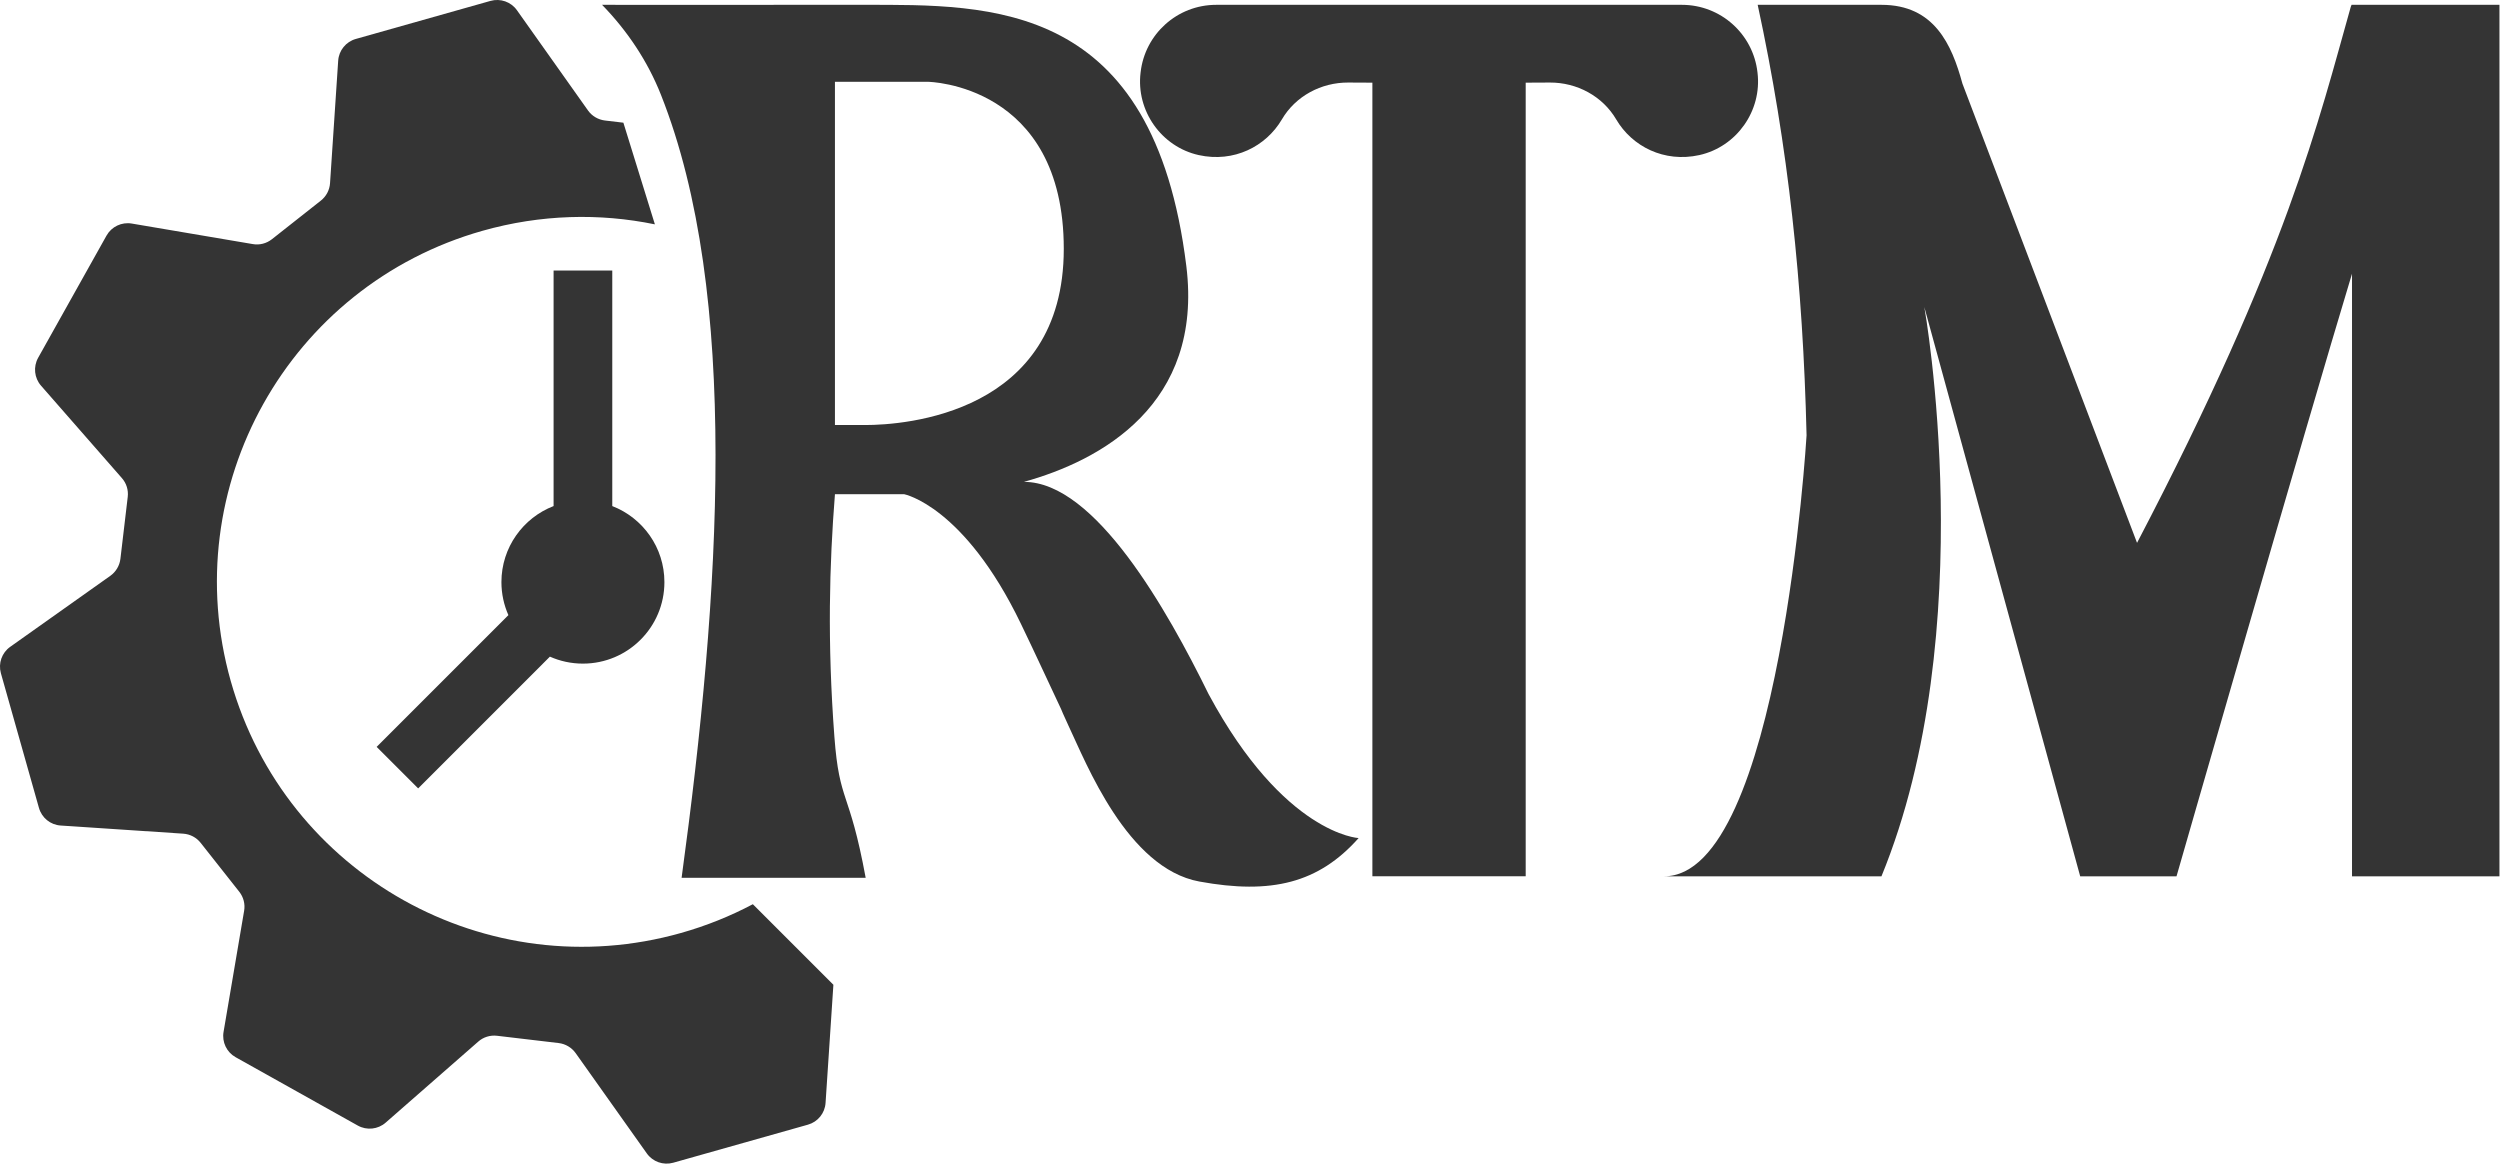 <svg width="667" height="311" viewBox="0 0 667 311" fill="none" xmlns="http://www.w3.org/2000/svg">
<g clip-path="url(#clip0_139_666)">
<path d="M200.854 241.248C194.874 244.414 188.469 247.006 181.694 248.917C129.957 263.533 76.178 233.44 61.562 181.703C46.947 129.966 77.039 76.178 128.776 61.563C144.277 57.183 159.967 56.822 174.723 59.857L166.316 32.733L161.403 32.151C159.582 31.93 157.933 30.962 156.875 29.469L137.921 2.731C136.338 0.492 133.517 -0.5 130.876 0.238L94.935 10.392C92.294 11.138 90.408 13.459 90.228 16.199L88.054 48.875C87.931 50.704 87.045 52.393 85.593 53.533L72.544 63.827C71.101 64.959 69.255 65.442 67.451 65.123L35.16 59.644C32.454 59.184 29.756 60.472 28.419 62.859L10.169 95.469C8.841 97.864 9.144 100.841 10.949 102.9L32.511 127.546C33.725 128.916 34.299 130.737 34.078 132.574L32.126 149.101C31.904 150.922 30.928 152.562 29.436 153.628L2.731 172.566C0.491 174.149 -0.501 176.962 0.237 179.612L10.391 215.544C11.137 218.193 13.459 220.079 16.198 220.252L48.89 222.425C50.719 222.548 52.409 223.434 53.549 224.886L63.842 237.926C64.974 239.37 65.45 241.215 65.13 243.02L59.643 275.319C59.184 278.025 60.471 280.724 62.858 282.06L95.46 300.301C97.855 301.638 100.832 301.327 102.891 299.522L127.587 277.91C128.956 276.696 130.777 276.131 132.614 276.344L149.059 278.288C150.88 278.509 152.52 279.485 153.586 280.978L172.565 307.724C174.148 309.963 176.97 310.955 179.611 310.217L215.551 300.063C218.2 299.317 220.079 296.996 220.259 294.265L222.35 262.737L200.854 241.24V241.248Z" fill="#343434"/>
<path d="M163.355 135.018V72.176H147.698V135.018C139.562 138.16 133.779 146.058 133.779 155.31C133.779 158.443 134.452 161.428 135.641 164.118L100.488 199.271L111.561 210.344L146.714 175.191C149.404 176.388 152.389 177.053 155.522 177.053C167.53 177.053 177.265 167.317 177.265 155.31C177.265 146.058 171.491 138.168 163.347 135.018H163.355Z" fill="#343434"/>
<path d="M362.479 223.598C362.479 223.598 342.639 222.655 322.487 185.255C322.471 185.222 322.455 185.197 322.438 185.164C311.472 162.847 292.206 128.564 273.203 128.564H273.17C293.683 122.888 321.06 107.952 316.516 71.02C307.773 0 264.386 1.288 230.397 1.288H211.328L181.851 1.296L160.633 1.288C167.432 8.268 172.821 16.396 176.339 25.286C197.492 78.664 192.185 158.459 181.851 234.203H230.963C226.559 210.327 223.967 214.535 222.614 196.548C220.711 171.221 221.277 150.659 222.762 131.861H241.257C241.257 131.861 257.217 134.986 272.374 166.415C276.434 174.83 279.928 182.482 283.094 189.175C283.094 189.175 283.783 190.889 285.104 193.686C289.779 203.545 300.744 231.669 319.994 235.195C339.244 238.722 351.817 235.589 362.479 223.598ZM230.824 113.398H222.762V21.825H247.605C247.605 21.825 283.816 22.35 283.816 66.402C283.816 110.454 241.314 113.398 230.824 113.398Z" fill="#343434"/>
<path d="M453.379 41.378C463.352 39.164 470.127 29.543 468.905 19.398C468.905 19.357 468.896 19.316 468.888 19.266C467.74 9.145 459.153 1.288 448.72 1.288H324.487C314.054 1.288 305.467 9.145 304.319 19.266C304.311 19.307 304.302 19.357 304.302 19.398C303.08 29.535 309.855 39.164 319.828 41.378C329.179 43.453 337.766 39.082 342.006 31.856C345.656 25.631 352.496 21.989 359.706 22.022L366.152 22.055V233.793H407.055V22.055L413.501 22.022C420.719 21.989 427.551 25.639 431.201 31.856C435.441 39.09 444.029 43.453 453.379 41.378Z" fill="#343434"/>
<path d="M627.205 1.755C618.651 32.037 610.277 68.124 570.162 144.836L523.576 22.309C522.148 17.076 520.27 11.827 516.99 7.882C513.701 3.929 509.026 1.288 501.98 1.288H468.951C477.129 39.106 481.033 75.941 481.992 116.146C481.992 116.146 474.955 233.801 443.969 233.801H485.052H501.972C528.866 168.17 513.413 81.936 513.413 81.936L554.997 233.801H580.693C580.693 233.801 615.37 113.12 627.517 73.029V233.801H666.853V1.288H627.394L627.214 1.755H627.205Z" fill="#343434"/>
</g>
<defs>
<clipPath id="clip0_139_666">
<rect width="666.848" height="310.471" fill="white"/>
</clipPath>
</defs>
</svg>
